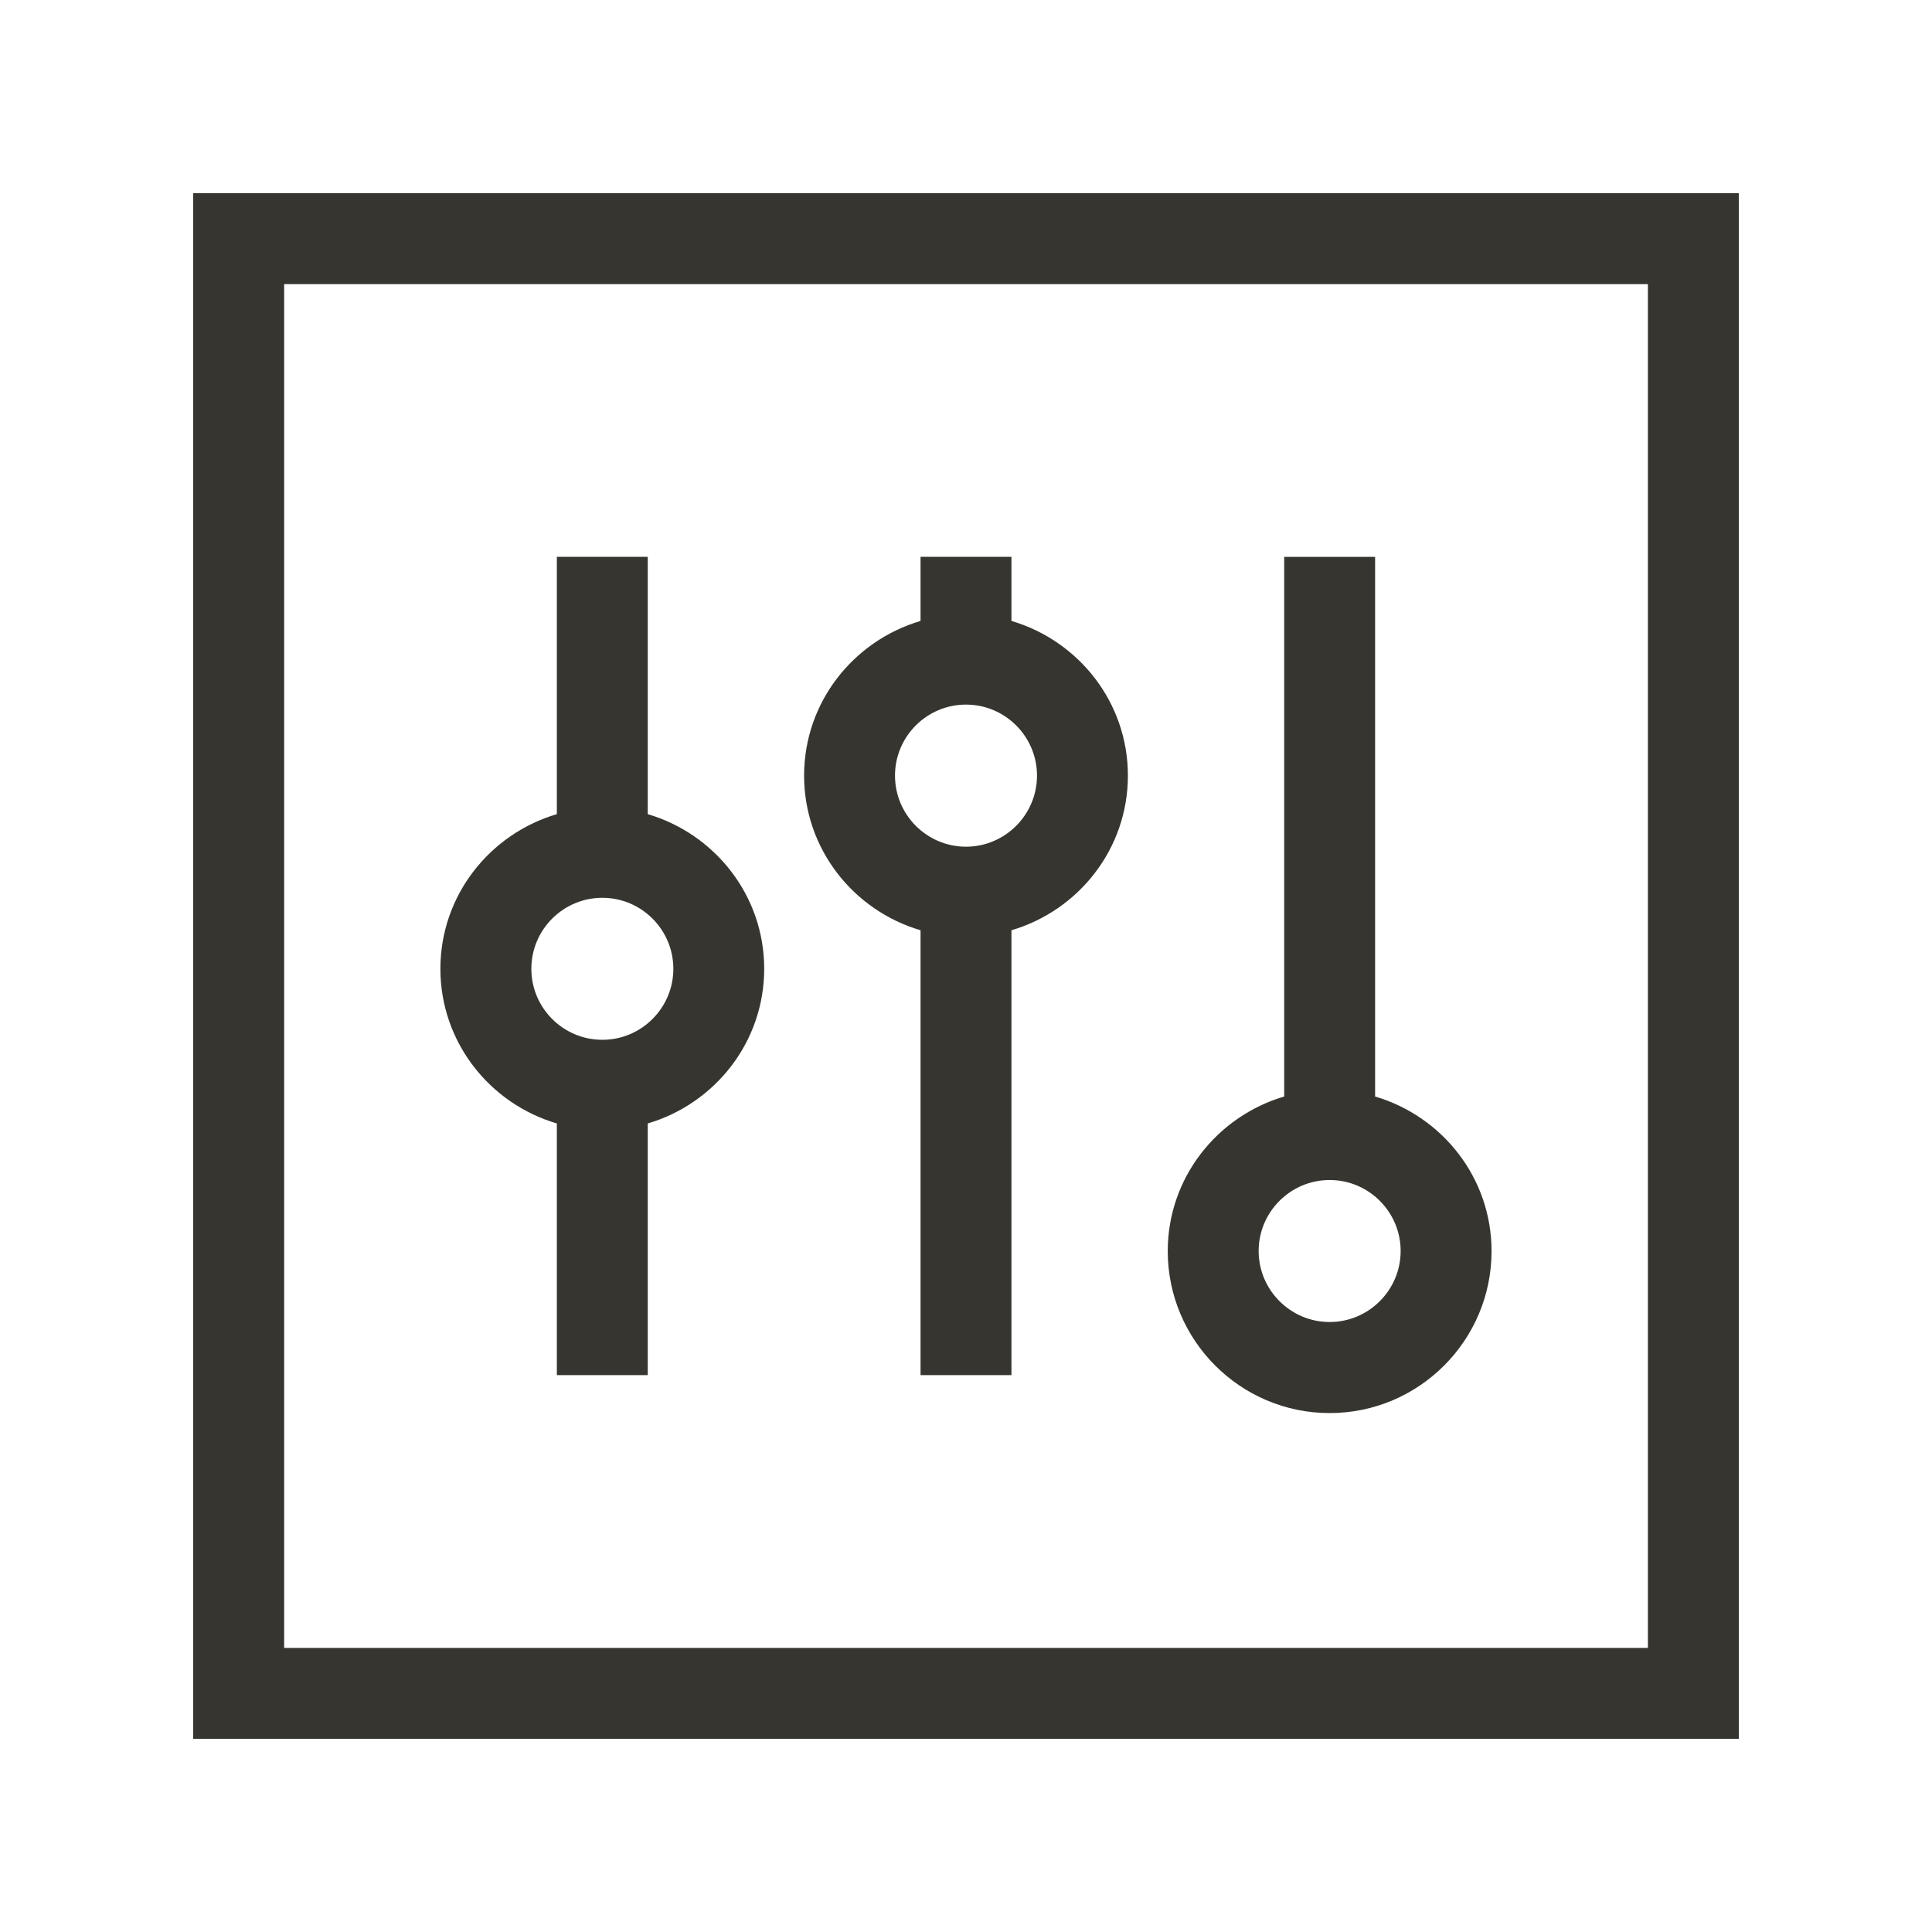 <!-- Generated by IcoMoon.io -->
<svg version="1.1" xmlns="http://www.w3.org/2000/svg" width="40" height="40" viewBox="0 0 40 40">
<title>th-panel</title>
<path fill="#37352f" d="M4 4v32h32v-32h-32zM34.118 34.118h-28.235v-28.235h28.235v28.235zM11.529 23.26v5.21h1.882v-5.21c1.389-0.41 2.411-1.683 2.411-3.202s-1.022-2.792-2.411-3.202v-5.327h-1.882v5.327c-1.389 0.41-2.411 1.683-2.411 3.202s1.022 2.793 2.411 3.202zM12.471 18.588c0.811 0 1.47 0.661 1.47 1.47s-0.659 1.47-1.47 1.47-1.47-0.659-1.47-1.47 0.659-1.47 1.47-1.47zM19.059 19.26v9.21h1.882v-9.21c1.389-0.41 2.411-1.683 2.411-3.202s-1.022-2.792-2.411-3.202v-1.327h-1.882v1.327c-1.389 0.41-2.411 1.683-2.411 3.202s1.022 2.793 2.411 3.202zM20 14.588c0.811 0 1.47 0.661 1.47 1.47s-0.659 1.472-1.47 1.472-1.47-0.661-1.47-1.472 0.659-1.47 1.47-1.47zM27.529 29.256c1.848 0 3.352-1.504 3.352-3.352 0-1.521-1.022-2.792-2.411-3.202v-11.172h-1.882v11.172c-1.389 0.41-2.411 1.683-2.411 3.202 0 1.848 1.504 3.352 3.352 3.352zM27.529 24.431c0.811 0 1.47 0.661 1.47 1.47s-0.661 1.47-1.47 1.47-1.47-0.661-1.47-1.47 0.659-1.47 1.47-1.47z"></path>
</svg>
